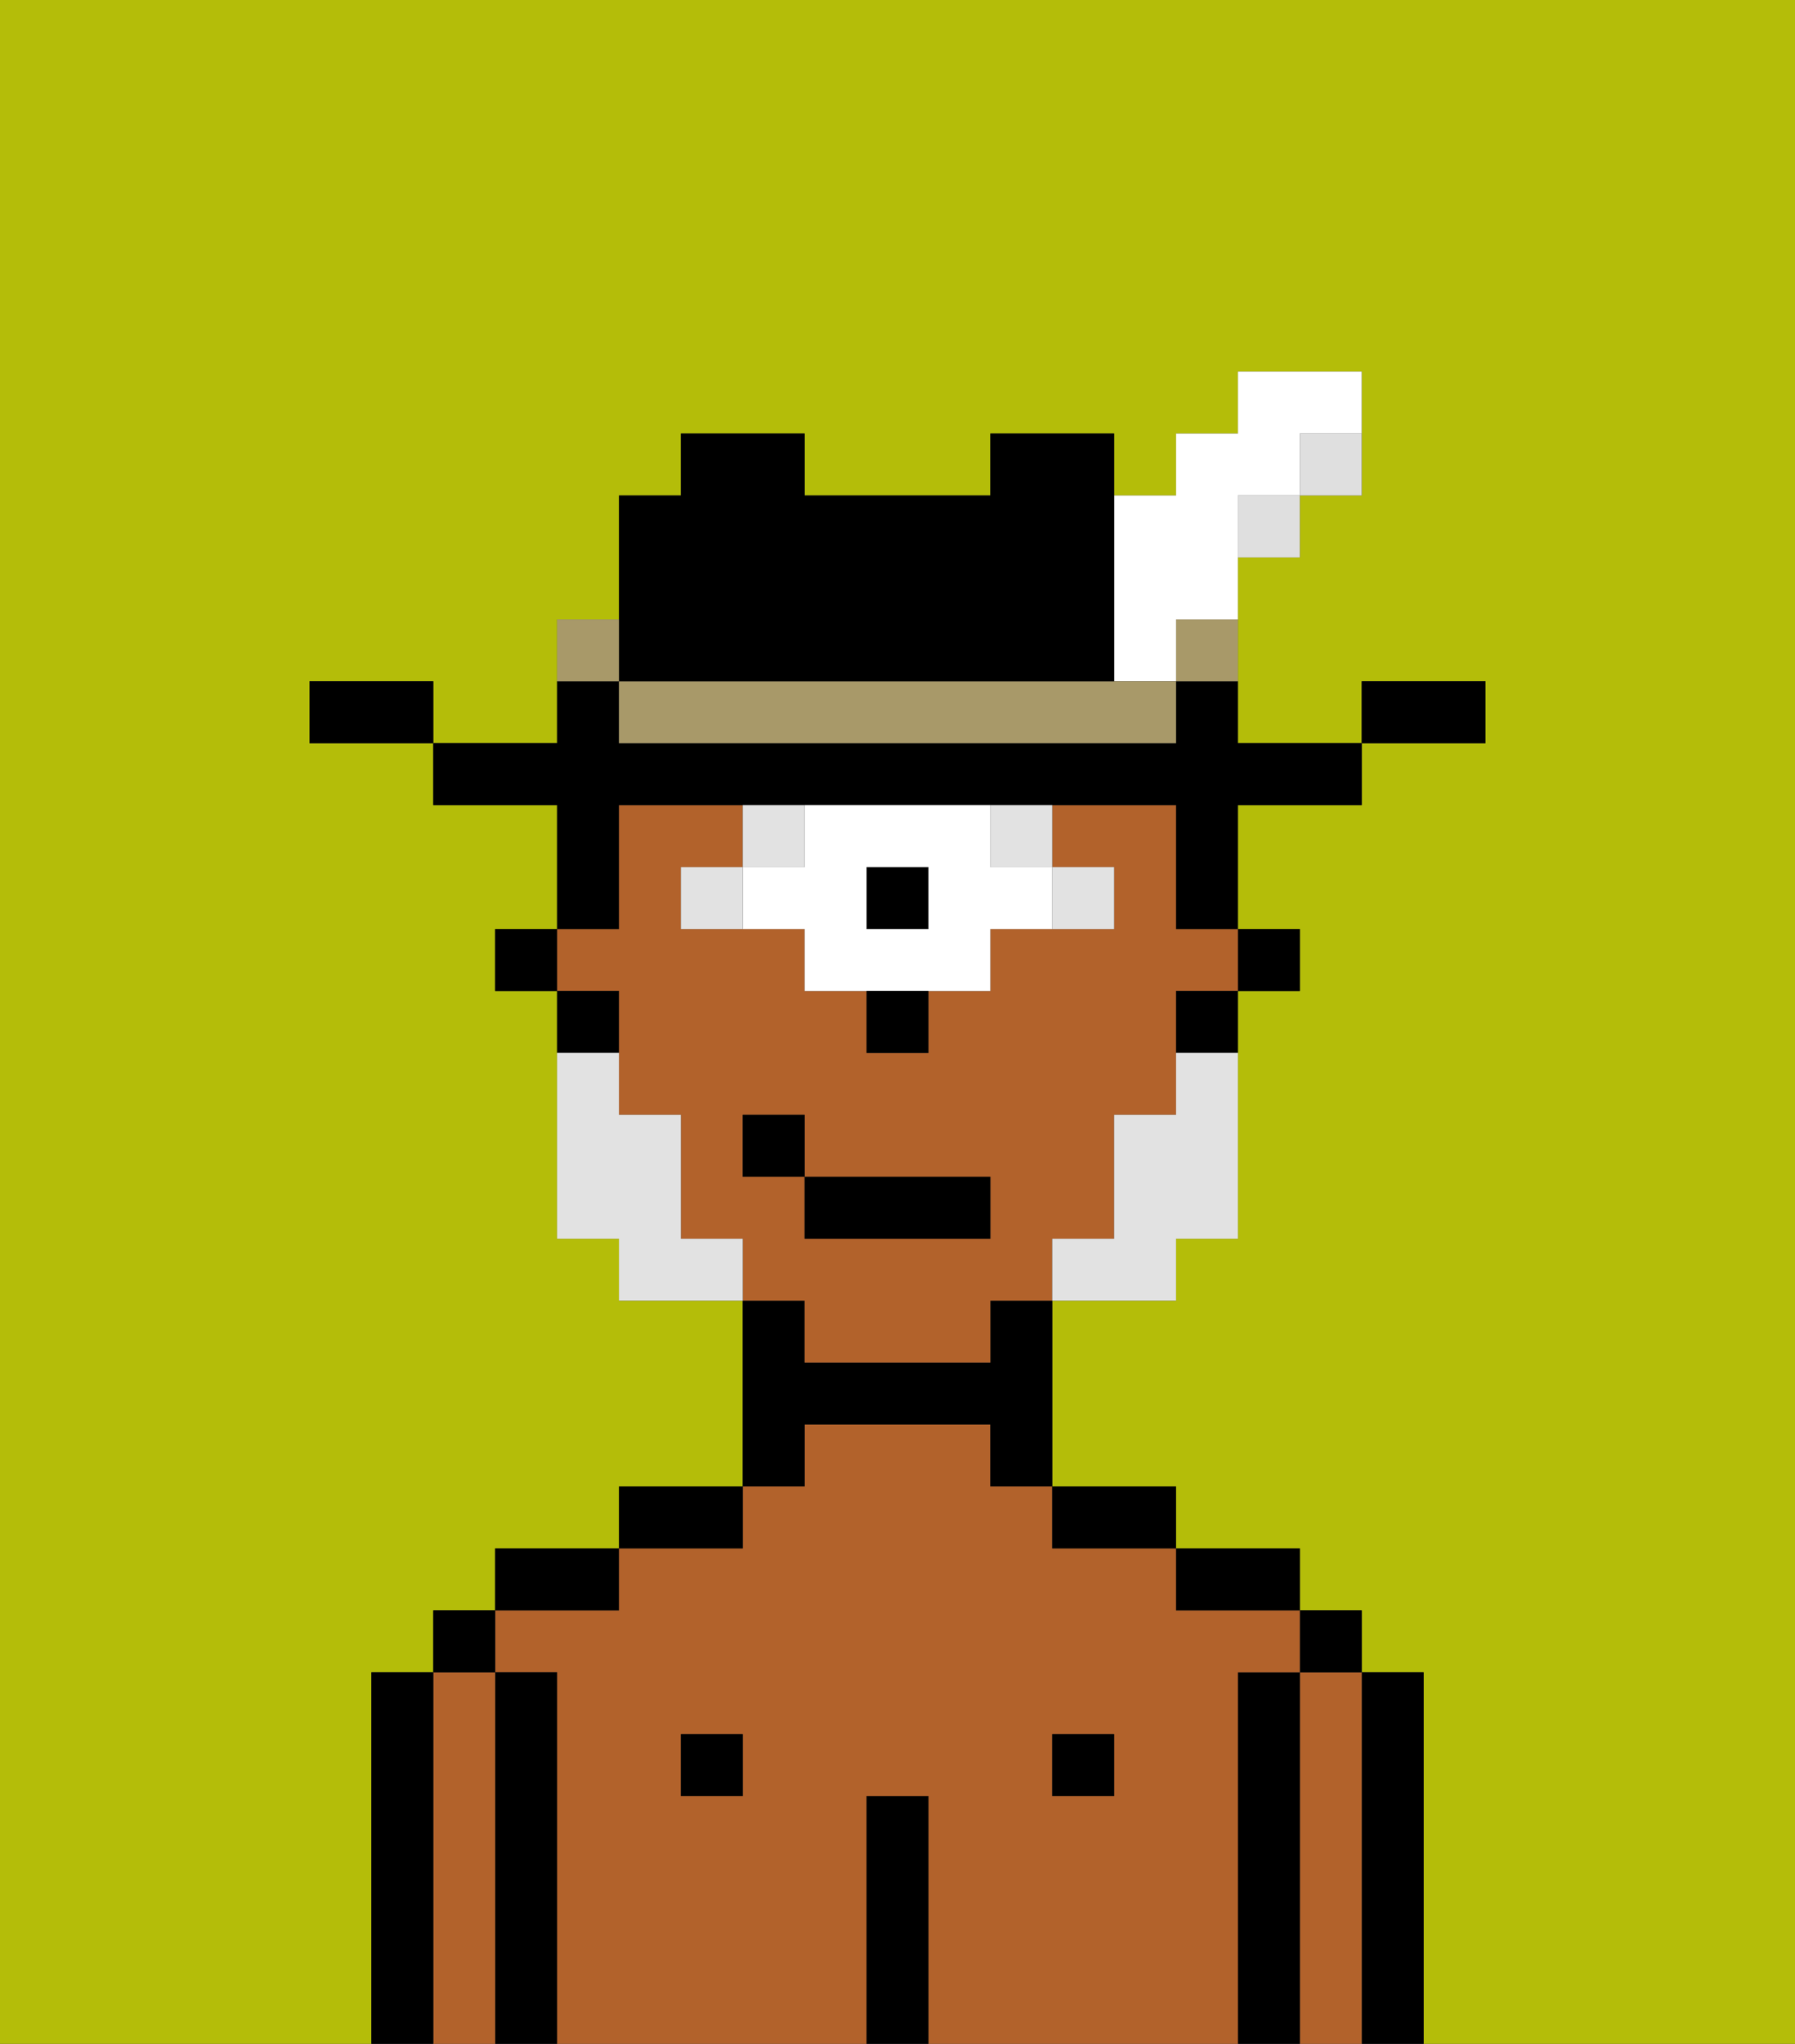 <svg xmlns="http://www.w3.org/2000/svg" viewBox="0 0 29 33"><rect x="0" y="0" width="29" height="33" fill="#333333" stroke="none"/><defs><style>polygon,rect,path{shape-rendering:crispedges;}.hb271-1{fill:#b4bd09;}.hb271-2{fill:#000000;}.hb271-3{fill:#b2622b;}.hb271-4{fill:#e2e2e2;}.hb271-5{fill:#ffffff;}.hb271-6{fill:#e2e2e2;}.hb271-7{fill:#dfdfdf;}.hb271-8{fill:#a89969;}</style></defs><path class="hb271-1" d="M0,33H6V27H7V26H8V25h2V24h2V21H10V20H9V16H8V15H9V13H7V12H5V11H7v1H9V10h1V8h1V7h2V8h3V7h2V8h1V7h1V6h2V8H21V9H20v3h2V11h2v1H22v1H20v2h1v1H20v4H19v1H17v3h2v1h2v1h1v1h1v6h6V0H0Z"/><path class="hb271-2" d="M23,27H22v6h1V27Z"/><path class="hb271-3" d="M22,27H21v6h1V27Z"/><rect class="hb271-2" x="21" y="26" width="1" height="1"/><path class="hb271-2" d="M21,27H20v6h1V27Z"/><path class="hb271-3" d="M20,27h1V26H19V25H17V24H16V23H13v1H12v1H10v1H8v1H9v6h5V29h1v4h5V27Zm-8,2H11V28h1Zm6,0H17V28h1Z"/><path class="hb271-2" d="M20,26h1V25H19v1Z"/><rect class="hb271-2" x="17" y="28" width="1" height="1"/><path class="hb271-2" d="M18,25h1V24H17v1Z"/><path class="hb271-2" d="M15,29H14v4h1V29Z"/><path class="hb271-2" d="M13,23h3v1h1V21H16v1H13V21H12v3h1Z"/><rect class="hb271-2" x="11" y="28" width="1" height="1"/><path class="hb271-2" d="M12,24H10v1h2Z"/><path class="hb271-2" d="M10,25H8v1h2Z"/><path class="hb271-2" d="M9,27H8v6H9V27Z"/><path class="hb271-3" d="M8,27H7v6H8V27Z"/><rect class="hb271-2" x="7" y="26" width="1" height="1"/><path class="hb271-2" d="M7,27H6v6H7V27Z"/><rect class="hb271-2" x="20" y="15" width="1" height="1"/><path class="hb271-3" d="M13,22h3V21h1V20h1V18h1V16h1V15H19V13H17v1h1v1H16v1H15v1H14V16H13V15H11V14h1V13H10v2H9v1h1v2h1v2h1v1h1Zm-1-3V18h1v1h3v1H13V19Z"/><path class="hb271-2" d="M19,17h1V16H19Z"/><path class="hb271-2" d="M10,14V13h9v2h1V13h2V12H20V11H19v1H10V11H9v1H7v1H9v2h1Z"/><path class="hb271-2" d="M10,16H9v1h1Z"/><rect class="hb271-2" x="8" y="15" width="1" height="1"/><path class="hb271-4" d="M18,15V14H17v1Z"/><path class="hb271-4" d="M16,14h1V13H16Z"/><rect class="hb271-2" x="14" y="14" width="1" height="1"/><path class="hb271-5" d="M16,13H13v1H12v1h1v1h3V15h1V14H16Zm-1,2H14V14h1Z"/><path class="hb271-4" d="M13,13H12v1h1Z"/><path class="hb271-4" d="M11,14v1h1V14Z"/><path class="hb271-2" d="M14,17h1V16H14Z"/><path class="hb271-6" d="M19,18H18v2H17v1h2V20h1V17H19Z"/><path class="hb271-6" d="M11,20V18H10V17H9v3h1v1h2V20Z"/><rect class="hb271-2" x="13" y="19" width="3" height="1"/><rect class="hb271-2" x="12" y="18" width="1" height="1"/><path class="hb271-2" d="M24,11H22v1h2Z"/><path class="hb271-7" d="M21,8h1V7H21Z"/><rect class="hb271-7" x="20" y="8" width="1" height="1"/><path class="hb271-8" d="M19,11h1V10H19Z"/><path class="hb271-5" d="M18,11h1V10h1V8h1V7h1V6H20V7H19V8H18v3Z"/><path class="hb271-8" d="M17,11H10v1h9V11H17Z"/><path class="hb271-2" d="M11,11h7V7H16V8H13V7H11V8H10v3Z"/><path class="hb271-8" d="M10,10H9v1h1Z"/><path class="hb271-2" d="M6,11H5v1H7V11Z"/></svg>
